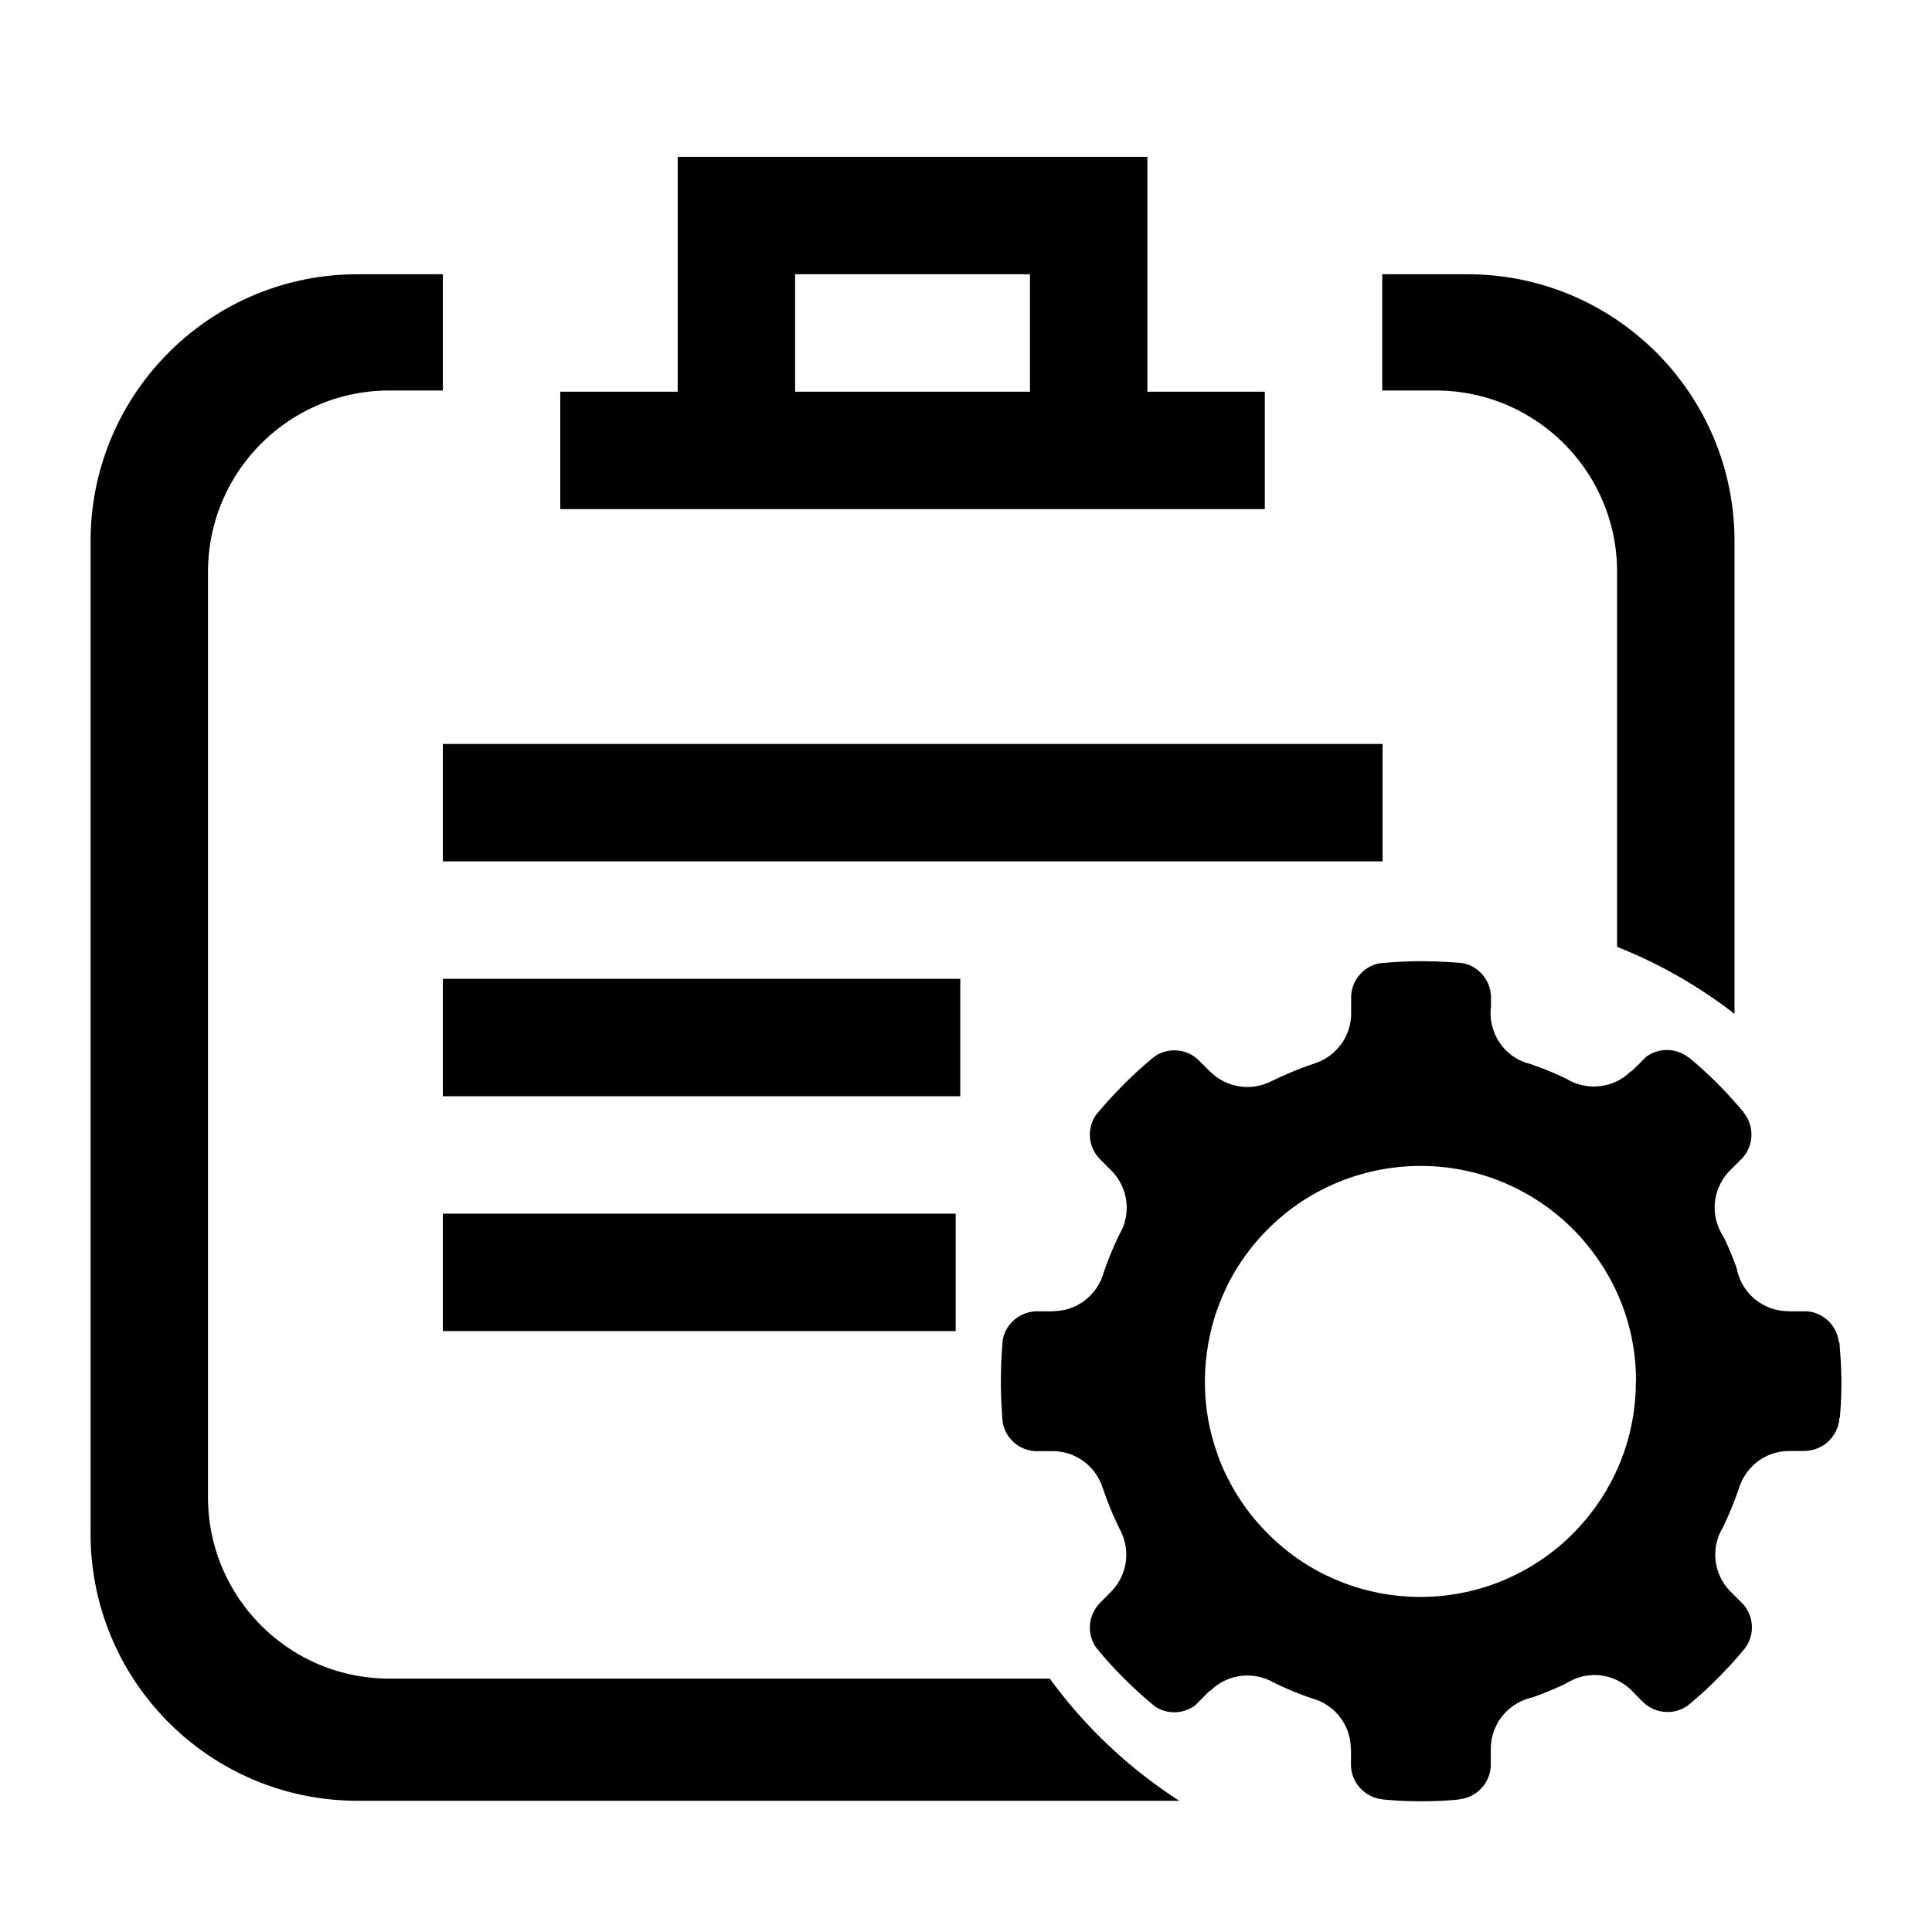 <?xml version="1.0" standalone="no"?><!DOCTYPE svg PUBLIC "-//W3C//DTD SVG 1.1//EN" "http://www.w3.org/Graphics/SVG/1.1/DTD/svg11.dtd"><svg t="1607479644217" class="icon" viewBox="0 0 1024 1024" version="1.1" xmlns="http://www.w3.org/2000/svg" p-id="18931" xmlns:xlink="http://www.w3.org/1999/xlink" width="500" height="500"><defs><style type="text/css"></style></defs><path d="M556.42 889.701H206.389c-53.098 0-96.143-43.046-96.143-96.143V303.118c0-53.099 43.045-96.143 96.143-96.143h28.332v-61.609H189.518c-78.153 0-141.508 63.355-141.508 141.508v526.064c0 78.153 63.355 141.508 141.508 141.508h435.535a256.846 256.846 0 0 1-68.633-64.745zM919.325 286.874c-0.002-78.153-63.358-141.508-141.51-141.508h-45.203v61.609h28.332c53.099 0 96.143 43.045 96.143 96.143v198.725a255.107 255.107 0 0 1 62.239 35.543v-250.511zM608.14 269.841h62.236v-62.236h-62.236V83.13H359.193v124.475h-62.239v62.236h311.186zM421.429 145.366h124.475v62.239H421.429v-62.239z" p-id="18932"></path><path d="M234.718 394.313h498.074v62.239H234.718zM234.718 518.788h274.244v62.236H234.718zM234.718 643.261h271.811v62.239H234.718z" p-id="18933"></path><path d="M974.921 711.603h-0.268c-0.89-8.731-7.839-15.679-16.57-16.57h-10.244v-0.088c-10.869 0-20.4-6.325-24.943-15.501-1.069-2.227-1.961-4.634-2.407-7.216-2.048-5.702-4.364-11.314-6.949-16.659-1.336-1.959-2.316-4.009-3.117-6.236a27.014 27.014 0 0 1-1.603-9.263c0-7.663 3.117-14.612 8.105-19.69l5.702-5.701c0.09-0.09 0.178-0.09 0.269-0.178 0.089-0.089 0.089-0.179 0.178-0.269 6.592-6.77 6.948-17.371 1.069-24.587l0.09-0.089a271.916 271.916 0 0 0-13.631-14.967 228.522 228.522 0 0 0-15.322-13.986l-0.089 0.089c-6.505-5.344-15.858-5.523-22.629-0.624l-4.095 4.098-3.831 3.741-0.178-0.178c-8.108 8.107-19.955 10.156-30.022 6.147-1.337-0.534-2.671-1.158-3.919-1.959-6.415-3.117-13.006-5.791-19.777-8.108-1.247-0.266-2.405-0.712-3.564-1.158-3.207-1.246-6.326-3.295-8.997-5.967-4.543-4.543-7.126-10.244-7.929-16.213a30.175 30.175 0 0 1 0-6.949v-4.811c0-9.087-6.591-16.747-15.232-18.263l-3.21-0.266c-6.236-0.445-12.381-0.713-18.618-0.713-6.236 0-12.382 0.268-18.528 0.802-1.068 0.088-2.138 0.178-3.296 0.268-8.641 1.514-15.234 9.086-15.234 18.263v8.284c0 11.938-7.483 22.093-18.083 26.102-0.624 0.268-1.336 0.534-2.048 0.713-7.395 2.495-14.613 5.523-21.559 8.908h-0.089c-0.535 0.268-1.069 0.534-1.693 0.802a27.854 27.854 0 0 1-11.58 2.495 27.664 27.664 0 0 1-19.598-8.108h-0.09l-5.878-5.878c-6.415-6.414-16.391-7.126-23.607-2.138-0.8 0.713-1.693 1.337-2.495 2.049l-0.089 0.089a226.729 226.729 0 0 0-13.63 12.561 228.258 228.258 0 0 0-12.561 13.629c-0.713 0.803-1.426 1.694-2.137 2.496-5.079 7.215-4.364 17.193 2.137 23.696l5.881 5.878c8.374 8.463 10.333 20.935 5.702 31.18-0.269 0.624-0.624 1.247-0.982 1.871-3.385 6.86-6.412 14.075-8.908 21.469-0.178 0.802-0.534 1.514-0.8 2.316-1.337 3.474-3.475 6.86-6.325 9.62-5.436 5.436-12.561 8.108-19.69 8.108v0.088h-8.284c-9.086 0-16.749 6.592-18.263 15.234-0.089 1.068-0.178 2.138-0.269 3.296a256.408 256.408 0 0 0-0.712 18.528v0.356c0 6.147 0.268 12.204 0.712 18.262l0.269 3.209c1.514 8.641 9.087 15.233 18.173 15.233h8.284c11.849 0 21.917 7.394 25.924 17.815 0.266 0.714 0.534 1.426 0.712 2.051 0.09 0 0.09 0.089 0.09 0.089 2.493 7.393 5.523 14.61 8.908 21.557 0.086 0 0.086 0.09 0.086 0.09 0.269 0.535 0.536 1.069 0.803 1.694a28.152 28.152 0 0 1 2.495 11.579c0 7.663-3.117 14.61-8.107 19.69l-5.611 5.612c-0.09 0.089-0.179 0.089-0.179 0.178-0.089 0.089-0.178 0.178-0.178 0.266-6.147 6.326-6.859 16.126-2.049 23.251 0.802 0.982 1.603 1.961 2.407 2.94 3.919 4.723 8.107 9.176 12.471 13.542 4.364 4.365 8.821 8.552 13.541 12.47 0.98 0.803 1.872 1.604 2.851 2.407 6.414 4.365 14.967 4.187 21.293-0.445l4.097-4.098 3.83-3.83 0.178 0.179c8.464-8.376 20.934-10.334 31.18-5.613 0.534 0.179 1.069 0.445 1.513 0.713 0 0 0.09 0 0.09 0.089a166.57 166.57 0 0 0 21.737 8.998c0.623 0.178 1.244 0.444 1.869 0.623 3.653 1.337 7.038 3.474 9.977 6.414 5.433 5.434 8.107 12.56 8.107 19.688h0.089v8.107c0 9.531 7.305 17.46 16.657 18.439v0.09c6.77 0.623 13.541 0.979 20.4 0.979s13.719-0.268 20.4-0.979v-0.09c9.353-0.979 16.659-8.908 16.659-18.439v-8.286c0-11.135 6.592-20.756 16.036-25.212 1.961-0.89 3.919-1.603 6.056-2.049a182.455 182.455 0 0 0 17.817-7.394 30.011 30.011 0 0 1 5.346-2.671 27.233 27.233 0 0 1 9.711-1.783c7.036 0 13.451 2.672 18.439 7.038 0.89 0.713 1.603 1.516 2.407 2.407l4.722 4.719c6.502 6.505 16.747 7.128 23.963 1.961 0 0 0.089 0 0.089-0.089 0.623-0.534 1.157-0.98 1.782-1.514a192.71 192.71 0 0 0 13.988-12.917 215.98 215.98 0 0 0 12.916-14.075c0.534-0.623 1.069-1.246 1.603-1.959 5.077-6.949 4.633-16.657-1.248-23.25l-1.337-1.337-5.166-5.167c-8.287-8.286-10.245-20.49-5.881-30.645 0.446-0.98 0.89-1.871 1.428-2.761 3.295-6.682 6.145-13.631 8.639-20.756 0.269-0.982 0.535-1.871 0.98-2.762 1.337-3.474 3.475-6.68 6.237-9.531 5.433-5.436 12.56-8.107 19.687-8.107h8.018v-0.09c9.89 0 17.994-7.749 18.529-17.549h0.268c0.534-6.415 0.802-12.917 0.802-19.421a259.81 259.81 0 0 0-1.068-20.401z m-107.881 20.579c0 13.006-2.137 25.478-6.147 37.06a108.953 108.953 0 0 1-5.346 12.916c-5.523 11.403-13.006 21.738-21.824 30.646-8.821 8.907-19.154 16.301-30.557 21.914-4.185 2.049-8.552 3.919-13.005 5.434a113.518 113.518 0 0 1-37.06 6.236h-0.355a113.71 113.71 0 0 1-36.703-6.057c-4.633-1.514-9.087-3.474-13.452-5.523-11.314-5.522-21.558-12.917-30.379-21.737-8.908-8.819-16.301-19.152-21.915-30.466a97.952 97.952 0 0 1-5.521-13.362c-4.01-11.58-6.148-23.875-6.148-36.792 0-12.828 2.226-25.833 6.148-37.326 1.602-4.543 3.473-8.998 5.521-13.362a112.989 112.989 0 0 1 21.915-30.467 113.035 113.035 0 0 1 30.645-21.825c4.277-2.049 8.641-3.919 13.272-5.434a114.095 114.095 0 0 1 36.705-6.057h0.355a113.125 113.125 0 0 1 37.06 6.236c4.454 1.514 8.819 3.385 13.006 5.434 11.403 5.612 21.647 13.006 30.555 21.915 8.821 8.907 16.125 19.153 21.737 30.377a112.386 112.386 0 0 1 5.434 13.096c4.01 11.582 6.147 24.053 6.147 36.971v0.178h-0.088v-0.004z" p-id="18934"></path></svg>
